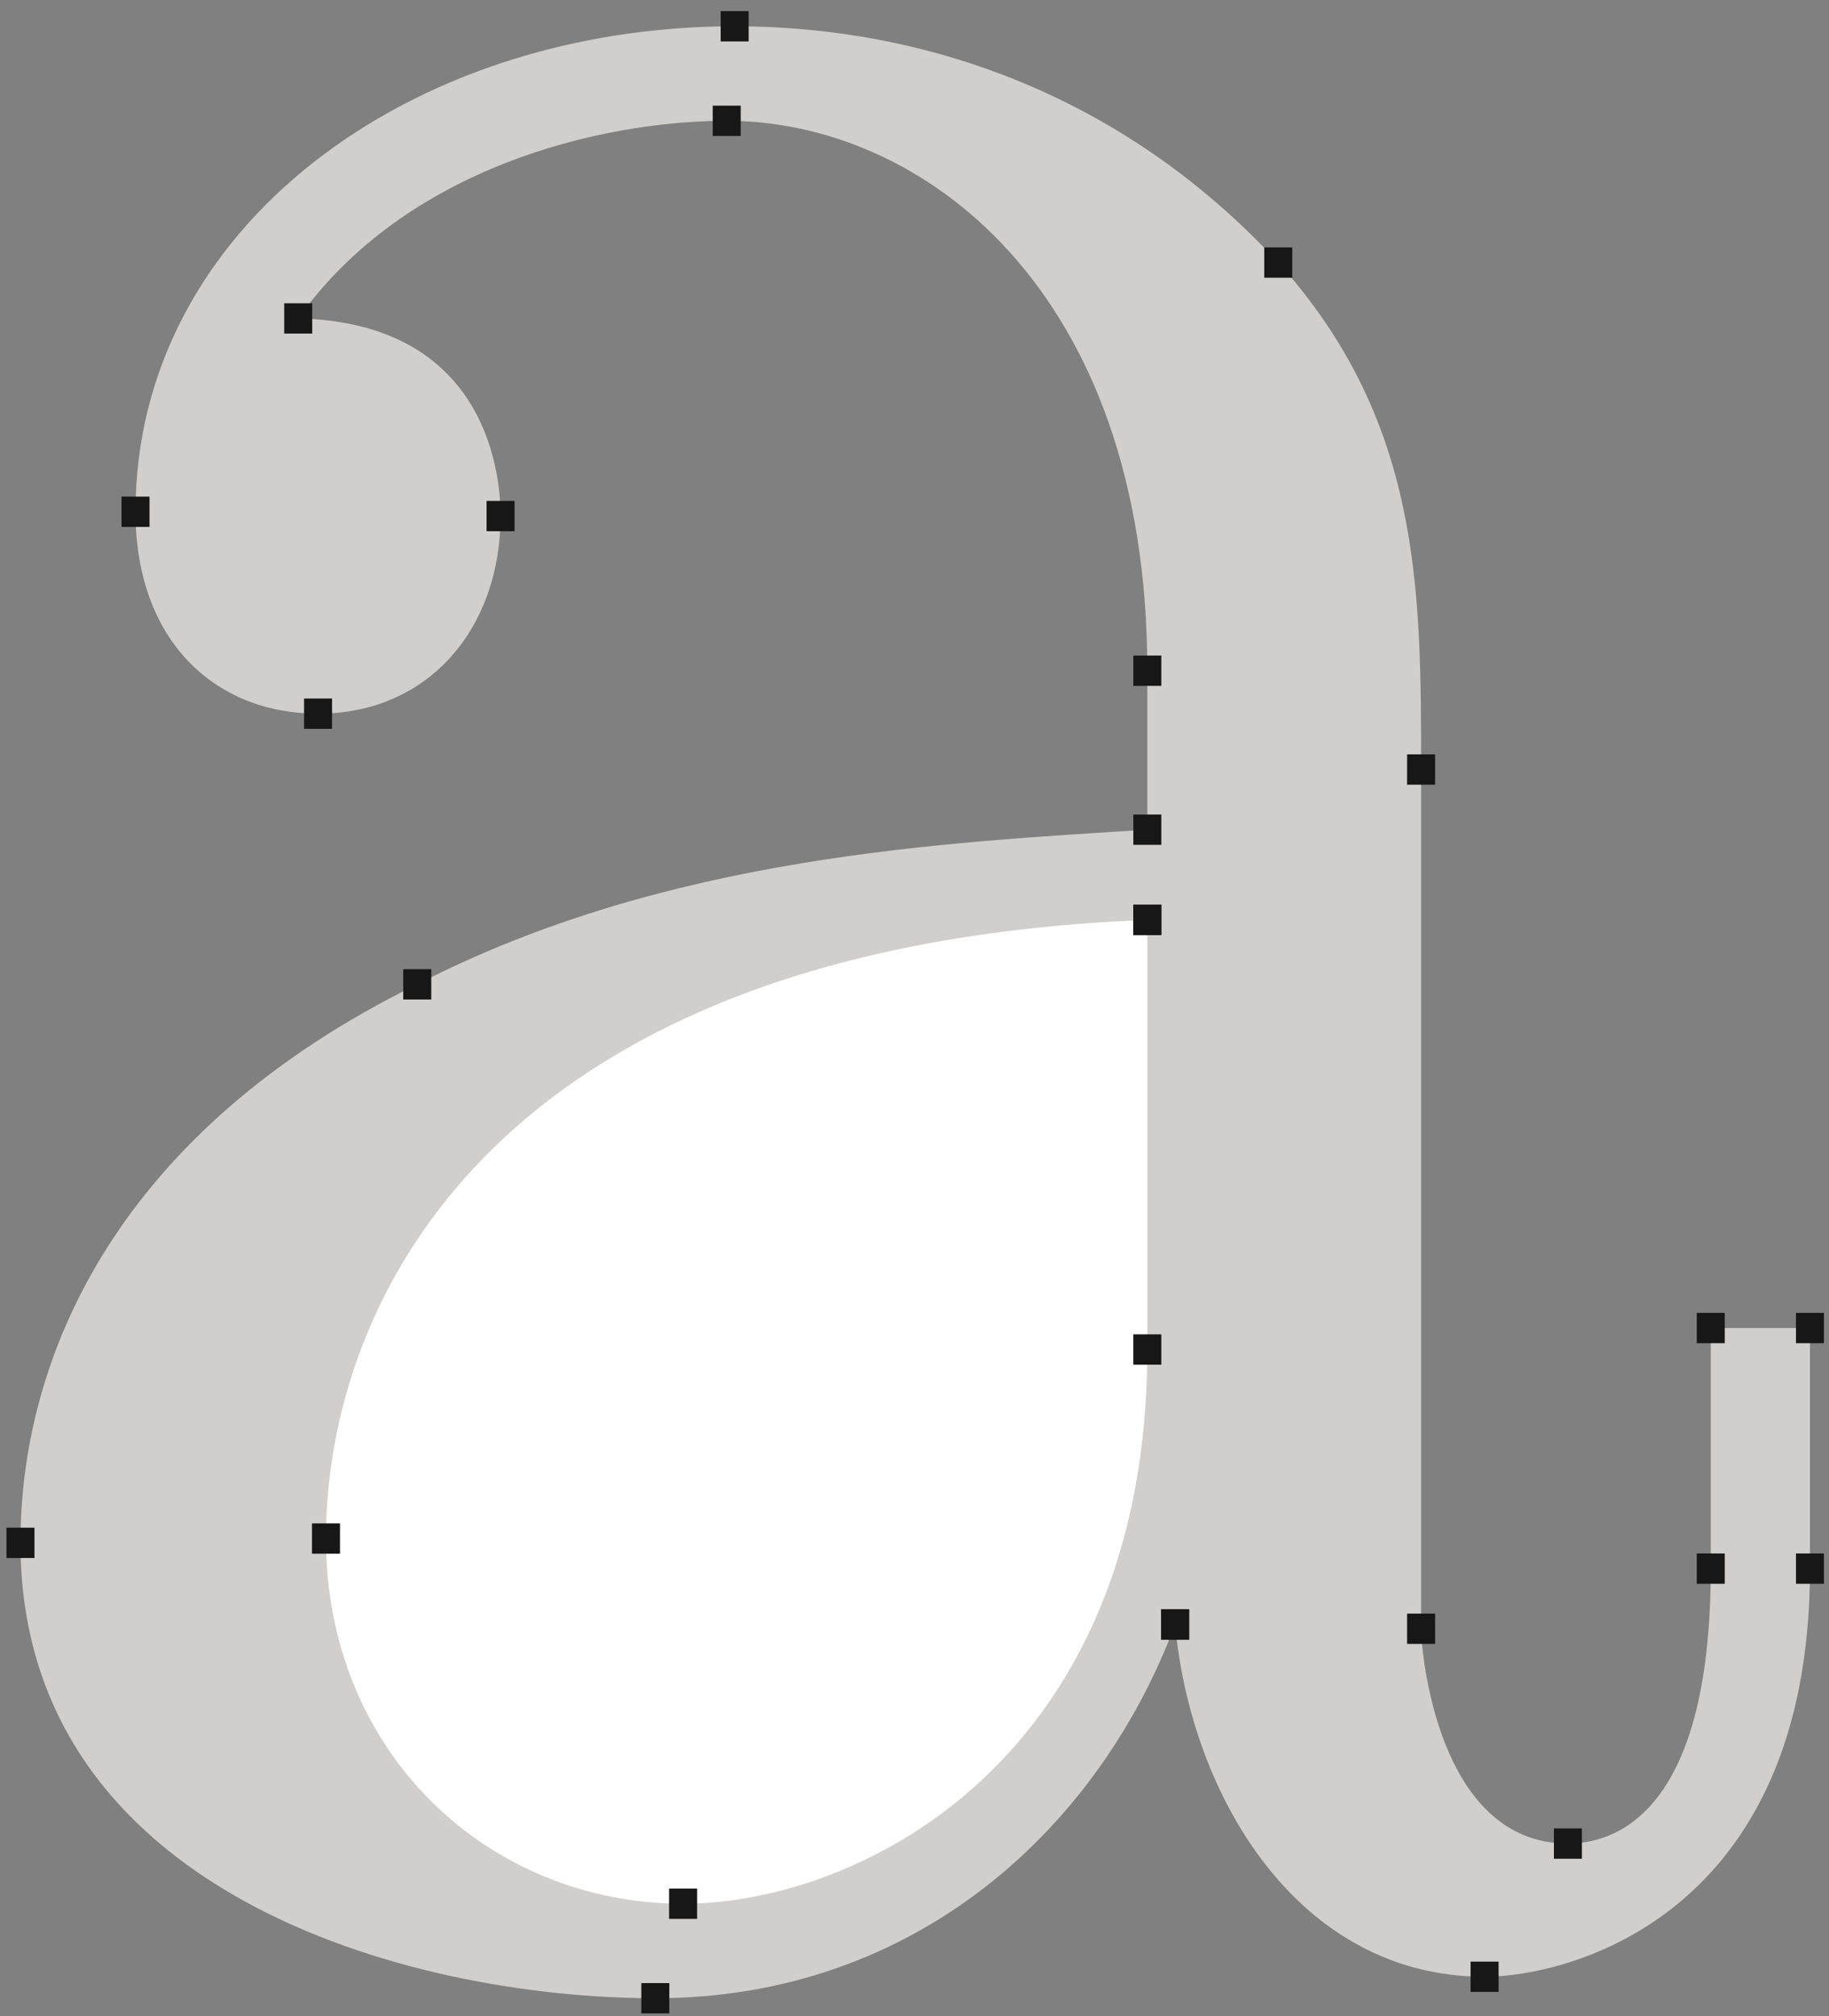 <svg xmlns="http://www.w3.org/2000/svg" width="147" height="162" viewBox="0 0 147 162"><rect x="0" y="0" width="147" height="162" fill="#808080" stroke="none"/><defs><style>@import url(https://fonts.googleapis.com/css?family=Open+Sans:bold,italic,bolditalic%7CPT+Mono);@font-face{font-family:&apos;PT Mono&apos;;font-weight:700;font-style:normal;src:local(&apos;PT MonoBold&apos;),url(/font/PTMonoBold.woff2) format(&apos;woff2&apos;),url(/font/PTMonoBold.woff) format(&apos;woff&apos;),url(/font/PTMonoBold.ttf) format(&apos;truetype&apos;)}</style></defs><g id="bezier-letter.svg" fill="none" fill-rule="evenodd" stroke="none" stroke-width="1" transform="translate(-13 -5)"><g id="blue-zones" transform="translate(13 3)"><g id="g10" transform="matrix(1 0 0 -1 .167 164.907)"><g id="g12" transform="translate(.083 .015)"><g id="g14"><g id="g24" transform="translate(0 .778)"><path id="path30" fill="#D1CFCD" d="M94.195 31.581c1.276-13.808 9.886-28.307 24.875-28.307 6.697 0 26.15 4.833 26.15 32.795v19.332h-7.973V36.07c0-20.022-7.973-22.094-11.48-22.094-10.524 0-11.8 15.535-11.8 17.261v69.043c0 14.5 0 27.963-11.48 40.736-12.438 13.463-28.383 18.987-43.69 18.987-26.15 0-48.155-16.225-48.155-39.01 0-10.356 6.378-16.225 14.67-16.225 8.93 0 14.67 6.904 14.67 15.88 0 4.143-1.595 15.535-16.265 15.88 8.61 12.083 24.237 15.88 34.442 15.88 15.626 0 33.804-13.463 33.804-44.188V95.446c-16.264-1.035-38.588-2.071-58.679-12.427C9.367 71.28 1.394 53.329 1.394 38.14c0-27.962 30.934-36.592 51.025-36.592 21.047 0 35.717 13.808 41.776 30.033z"/><path id="path32" fill="#FFF" d="M91.963 88.197V53.675c0-32.795-22.961-44.533-37.312-44.533-15.626 0-28.701 12.083-28.701 29.344 0 18.987 13.394 47.64 66.013 49.71z"/><path id="path34" fill="#181717" d="M93.07 30.363h2.25V32.8h-2.25z"/><path id="path36" fill="#181717" d="M117.945 2.056h2.25V4.49h-2.25z"/><path id="path38" fill="#181717" d="M144.095 34.851h2.25v2.436h-2.25z"/><path id="path40" fill="#181717" d="M144.095 54.183h2.25v2.436h-2.25z"/><path id="path42" fill="#181717" d="M136.122 54.183h2.25v2.436h-2.25z"/><path id="path44" fill="#181717" d="M136.122 34.851h2.25v2.436h-2.25z"/><path id="path46" fill="#181717" d="M124.641 12.757h2.25v2.436h-2.25v-2.436z"/><path id="path48" fill="#181717" d="M112.842 30.018h2.25v2.436h-2.25z"/><path id="path50" fill="#181717" d="M112.842 99.061h2.25v2.436h-2.25z"/><path id="path52" fill="#181717" d="M101.362 139.797h2.25v2.436h-2.25z"/><path id="path54" fill="#181717" d="M57.672 158.784h2.25v2.436h-2.25z"/><path id="path56" fill="#181717" d="M9.517 119.774h2.25v2.436h-2.25z"/><path id="path58" fill="#181717" d="M24.187 103.55h2.25v2.435h-2.25z"/><path id="path60" fill="#181717" d="M38.856 119.43h2.25v2.435h-2.25z"/><path id="path62" fill="#181717" d="M22.592 135.31h2.25v2.435h-2.25z"/><path id="path64" fill="#181717" d="M57.034 151.19h2.25v2.435h-2.25z"/><path id="path66" fill="#181717" d="M90.838 107.001h2.25v2.436h-2.25z"/><path id="path68" fill="#181717" d="M90.838 94.228h2.25v2.436h-2.25z"/><path id="path70" fill="#181717" d="M32.16 81.8h2.25v2.436h-2.25v-2.435z"/><path id="path72" fill="#181717" d="M.269 36.923h2.25v2.435H.269z"/><path id="path74" fill="#181717" d="M51.294.33h2.25v2.435h-2.25z"/><path id="path76" fill="#181717" d="M93.07 30.363h2.25V32.8h-2.25z"/><path id="path78" fill="#181717" d="M90.838 86.979h2.25v2.436h-2.25z"/><path id="path80" fill="#181717" d="M90.838 52.457h2.25v2.436h-2.25v-2.436z"/><path id="path82" fill="#181717" d="M53.526 7.924h2.25v2.436h-2.25z"/><path id="path84" fill="#181717" d="M24.825 37.268h2.25v2.435h-2.25z"/><path id="path86" fill="#181717" d="M90.838 86.979h2.25v2.436h-2.25z"/></g></g></g></g></g></g></svg>